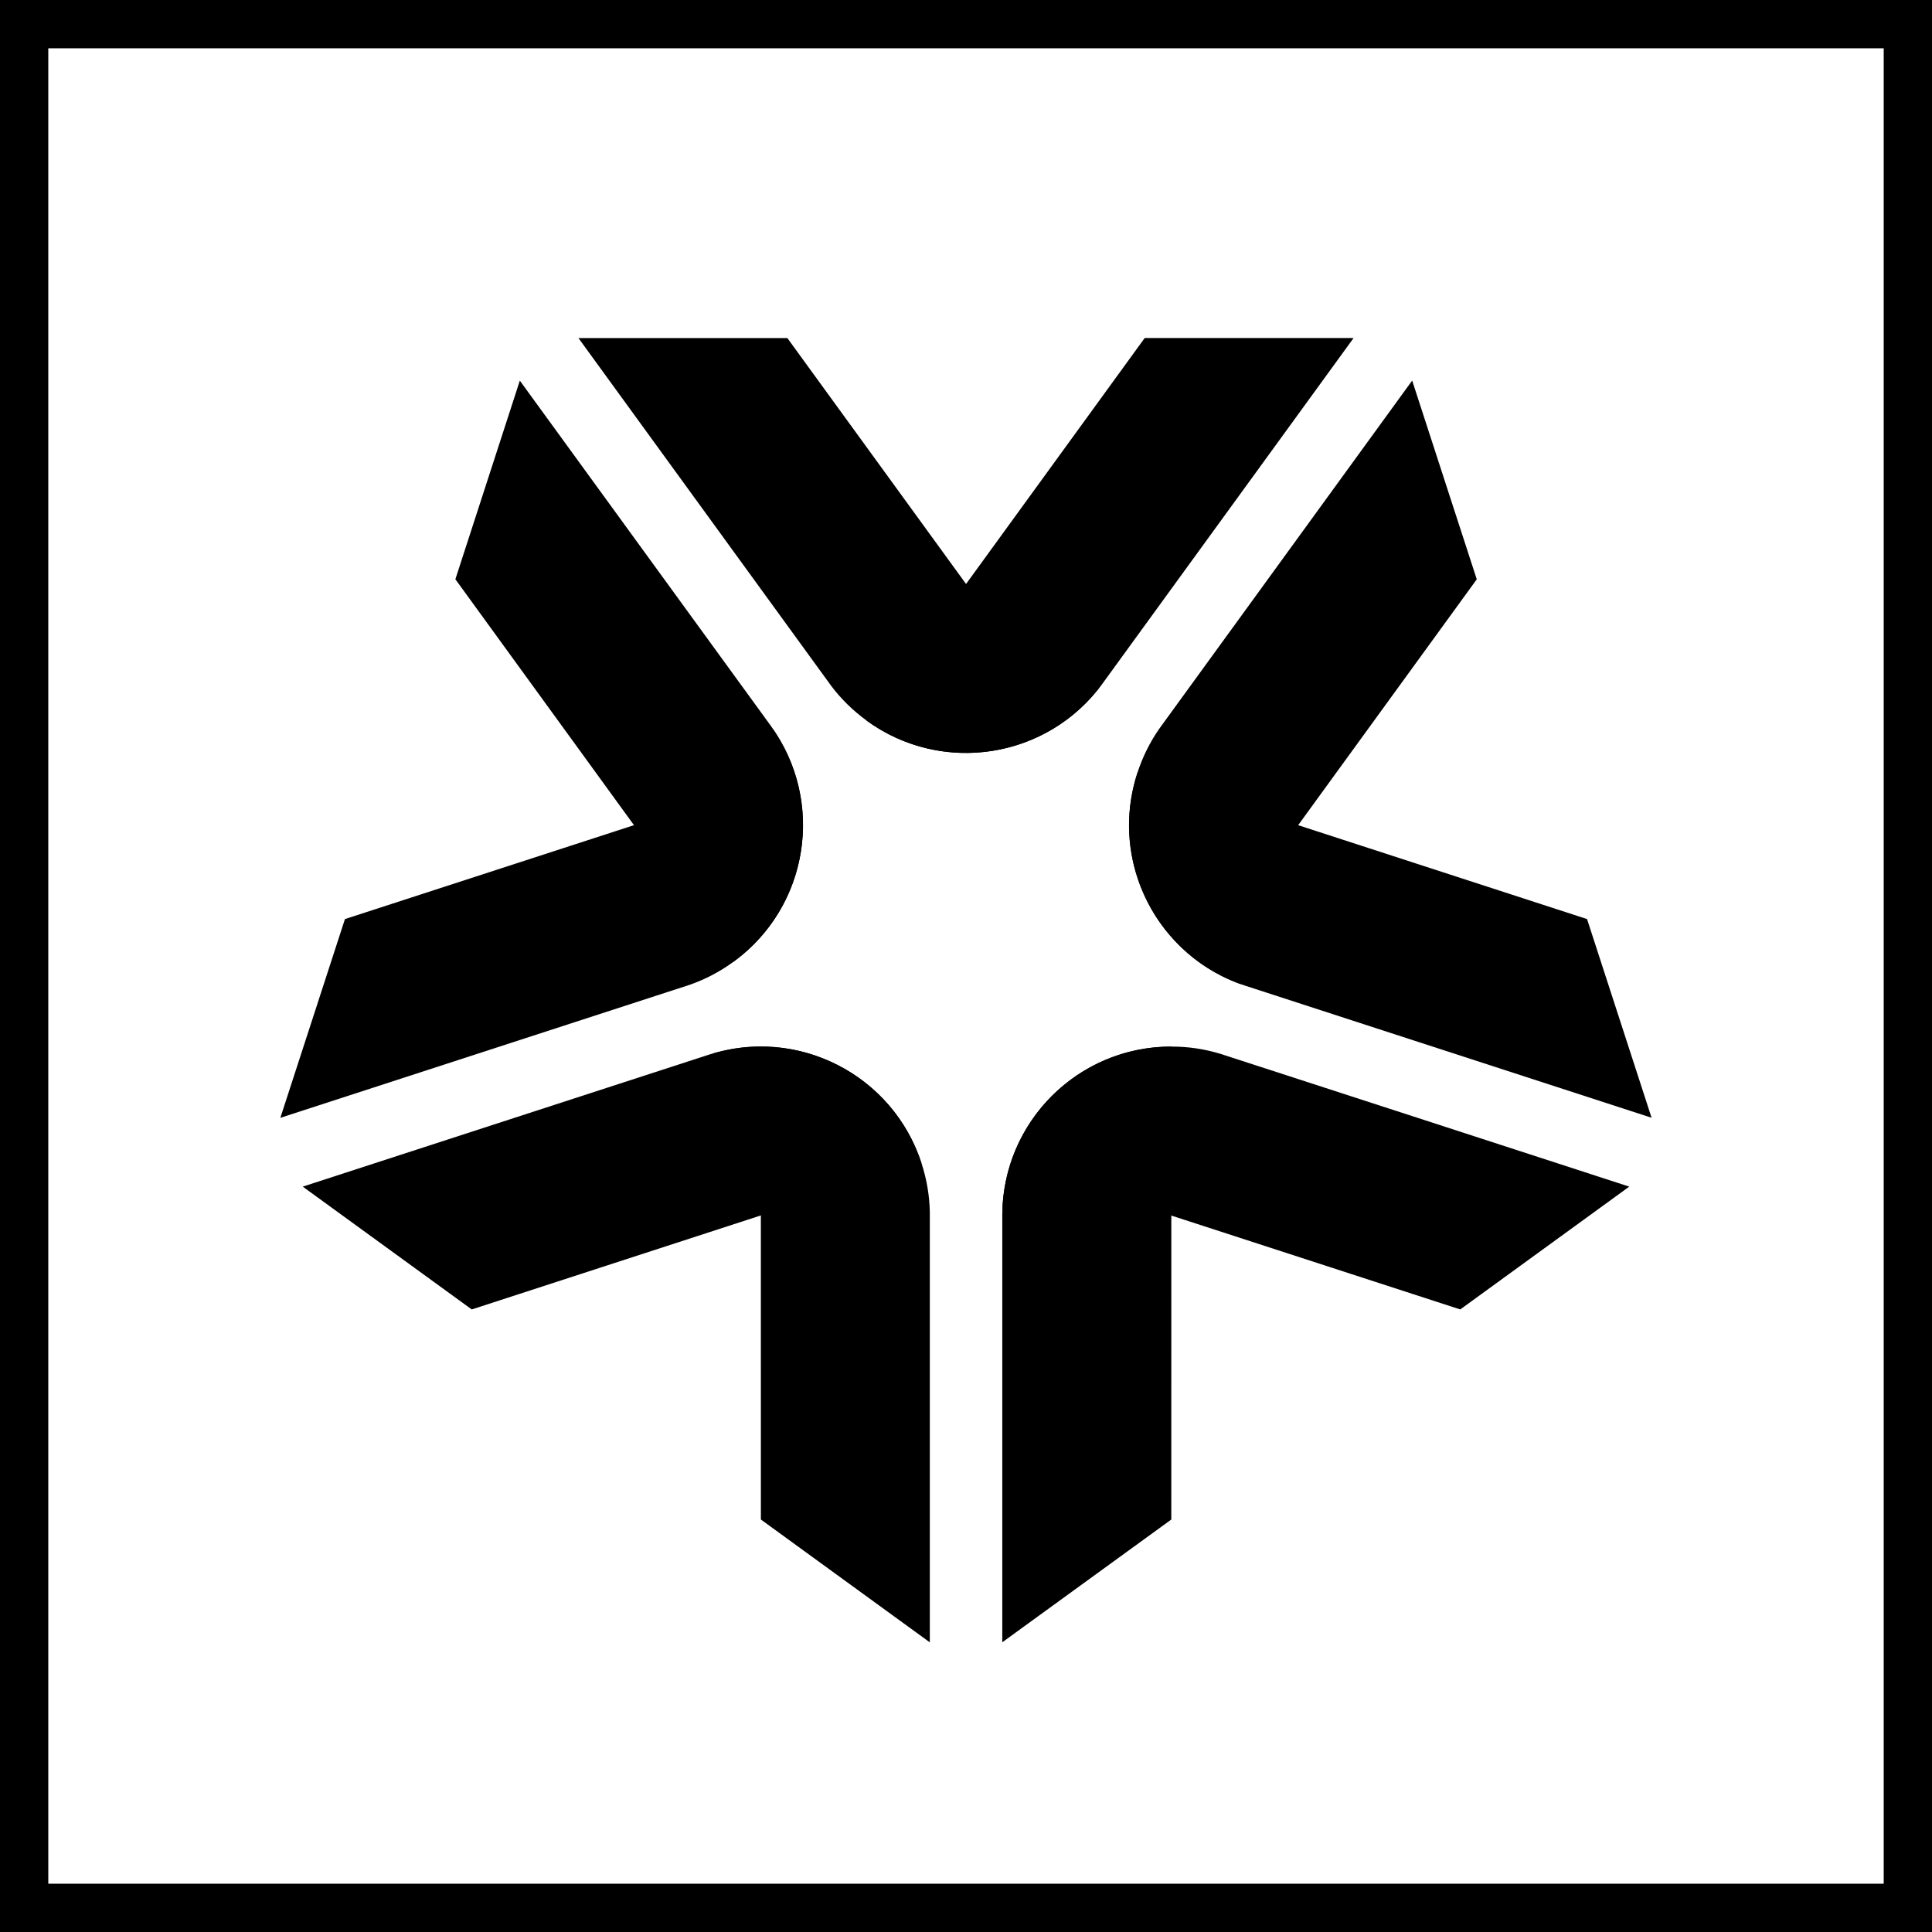 <?xml version="1.0" encoding="UTF-8" standalone="no"?>
<svg
   xmlns:dc="http://purl.org/dc/elements/1.1/"
   xmlns:cc="http://creativecommons.org/ns#"
   xmlns:rdf="http://www.w3.org/1999/02/22-rdf-syntax-ns#"
   xmlns:svg="http://www.w3.org/2000/svg"
   xmlns="http://www.w3.org/2000/svg"
   xmlns:sodipodi="http://sodipodi.sourceforge.net/DTD/sodipodi-0.dtd"
   xmlns:inkscape="http://www.inkscape.org/namespaces/inkscape"
   inkscape:version="1.0beta1 (32d4812, 2019-09-19)"
   sodipodi:docname="wolfsburg-accent-square-black.svg"
   id="svg76"
   version="1.1"
   viewBox="0 0 27.607 27.607"
   height="27.607"
   width="27.607">
  <defs
     id="defs80" />
  <sodipodi:namedview
     fit-margin-bottom="0"
     fit-margin-right="0"
     fit-margin-left="0"
     fit-margin-top="0"
     inkscape:current-layer="svg76"
     inkscape:window-maximized="1"
     inkscape:window-y="23"
     inkscape:window-x="0"
     inkscape:cy="13.756522"
     inkscape:cx="-62.858835"
     inkscape:zoom="4.5463918"
     showgrid="false"
     id="namedview78"
     inkscape:window-height="970"
     inkscape:window-width="1920"
     inkscape:pageshadow="2"
     inkscape:pageopacity="0"
     guidetolerance="10"
     gridtolerance="10"
     objecttolerance="10"
     borderopacity="1"
     inkscape:document-rotation="0"
     bordercolor="#666666"
     pagecolor="#ffffff" />
  <!-- Generator: Sketch 53.2 (72643) - https://sketchapp.com -->
  <title
     id="title50">logo/wolfsburg_stadtwerke_accent</title>
  <desc
     id="desc52">Created with Sketch.</desc>
  <path
     inkscape:connector-curvature="0"
     id="Fill-1"
     d="M 0,27.607 H 27.607 V 0 H 0 Z M 0.69,26.917 H 26.917 V 0.69 H 0.69 Z"
     style="opacity:1;fill:#000000;fill-opacity:1;fill-rule:evenodd;stroke:none;stroke-width:1;stop-opacity:1" />
  <path
     d="m 6.507,8.277 2.552,3.514 1.42,1.953 c 1.079,-0.784 1.319,-2.294 0.535,-3.373 L 7.428,5.439 Z"
     id="Fill-19"
     inkscape:connector-curvature="0"
     style="opacity:1;fill:#000000;fill-rule:evenodd;stroke:none;stroke-width:1;stop-opacity:1" />
  <path
     d="m 10.887,11.168 c -0.052,0.037 -0.107,0.064 -0.165,0.083 l -5.793,1.882 -0.923,2.84 c 0,0 5.832,-1.895 5.85,-1.901 0.217,-0.076 0.426,-0.184 0.621,-0.326 0.869,-0.631 1.194,-1.732 0.878,-2.7 -0.076,-0.235 -0.19,-0.462 -0.343,-0.673 0.185,0.255 0.128,0.611 -0.126,0.796"
     id="Fill-21"
     inkscape:connector-curvature="0"
     style="opacity:1;fill:#000000;fill-rule:evenodd;stroke:none;stroke-width:1;stop-opacity:1" />
  <path
     d="m 6.741,18.711 4.13,-1.343 2.297,-0.745 c -0.412,-1.269 -1.774,-1.963 -3.043,-1.551 l -5.799,1.884 z"
     id="Fill-23"
     inkscape:connector-curvature="0"
     style="opacity:1;fill:#000000;fill-rule:evenodd;stroke:none;stroke-width:1;stop-opacity:1" />
  <path
     d="m 10.844,15.439 c 0.019,0.061 0.028,0.122 0.028,0.182 l 4.87e-4,6.092 2.414,1.755 c 0,0 4.87e-4,-6.133 0,-6.152 -0.005,-0.23 -0.043,-0.462 -0.118,-0.692 -0.331,-1.021 -1.279,-1.67 -2.297,-1.669 -0.247,0 -0.498,0.038 -0.746,0.118 0.299,-0.097 0.621,0.067 0.719,0.366"
     id="Fill-25"
     inkscape:connector-curvature="0"
     style="opacity:1;fill:#000000;fill-rule:evenodd;stroke:none;stroke-width:1;stop-opacity:1" />
  <path
     d="m 16.737,21.713 4.87e-4,-4.344 -4.87e-4,-2.414 c -1.334,-0.001 -2.415,1.081 -2.415,2.414 v 6.098 z"
     id="Fill-27"
     inkscape:connector-curvature="0"
     style="opacity:1;fill:#000000;fill-rule:evenodd;stroke:none;stroke-width:1;stop-opacity:1" />
  <path
     d="m 14.892,16.799 c 0.064,7.3e-4 0.125,0.011 0.182,0.03 l 5.792,1.882 2.415,-1.755 c 0,0 -5.831,-1.895 -5.85,-1.9 -0.22,-0.066 -0.453,-0.102 -0.694,-0.101 -1.073,-0.002 -1.983,0.699 -2.297,1.668 -0.076,0.235 -0.118,0.486 -0.118,0.746 4.87e-4,-0.315 0.255,-0.57 0.57,-0.57"
     id="Fill-29"
     inkscape:connector-curvature="0"
     style="opacity:1;fill:#000000;fill-rule:evenodd;stroke:none;stroke-width:1;stop-opacity:1" />
  <path
     d="M 22.678,13.133 18.549,11.791 16.253,11.045 c -0.413,1.269 0.282,2.631 1.55,3.043 l 5.797,1.884 z"
     id="Fill-31"
     inkscape:connector-curvature="0"
     style="opacity:1;fill:#000000;fill-rule:evenodd;stroke:none;stroke-width:1;stop-opacity:1" />
  <path
     d="m 17.437,13.37 c 0.02,-0.061 0.049,-0.116 0.085,-0.164 l 3.58,-4.928 -0.923,-2.84 c 0,0 -3.605,4.962 -3.616,4.978 -0.131,0.189 -0.236,0.399 -0.311,0.629 -0.333,1.021 0.053,2.102 0.877,2.701 0.199,0.145 0.425,0.262 0.672,0.342 -0.299,-0.097 -0.463,-0.419 -0.366,-0.718"
     id="Fill-33"
     inkscape:connector-curvature="0"
     style="opacity:1;fill:#000000;fill-rule:evenodd;stroke:none;stroke-width:1;stop-opacity:1" />
  <path
     d="m 16.357,4.83 -2.553,3.515 -1.42,1.953 c 1.079,0.784 2.589,0.545 3.373,-0.534 l 3.585,-4.934 z"
     id="Fill-35"
     inkscape:connector-curvature="0"
     style="opacity:1;fill:#000000;fill-rule:evenodd;stroke:none;stroke-width:1;stop-opacity:1" />
  <path
     d="m 14.961,9.889 c -0.052,-0.037 -0.095,-0.082 -0.13,-0.131 L 11.251,4.831 H 8.266 c 0,0 3.604,4.961 3.616,4.976 0.139,0.183 0.307,0.348 0.502,0.49 0.869,0.631 2.016,0.6 2.839,4.87e-4 0.2,-0.145 0.38,-0.324 0.534,-0.534 -0.186,0.254 -0.541,0.31 -0.796,0.126"
     id="Fill-37"
     inkscape:connector-curvature="0"
     style="opacity:1;fill:#000000;fill-rule:evenodd;stroke:none;stroke-width:1;stop-opacity:1" />
</svg>
